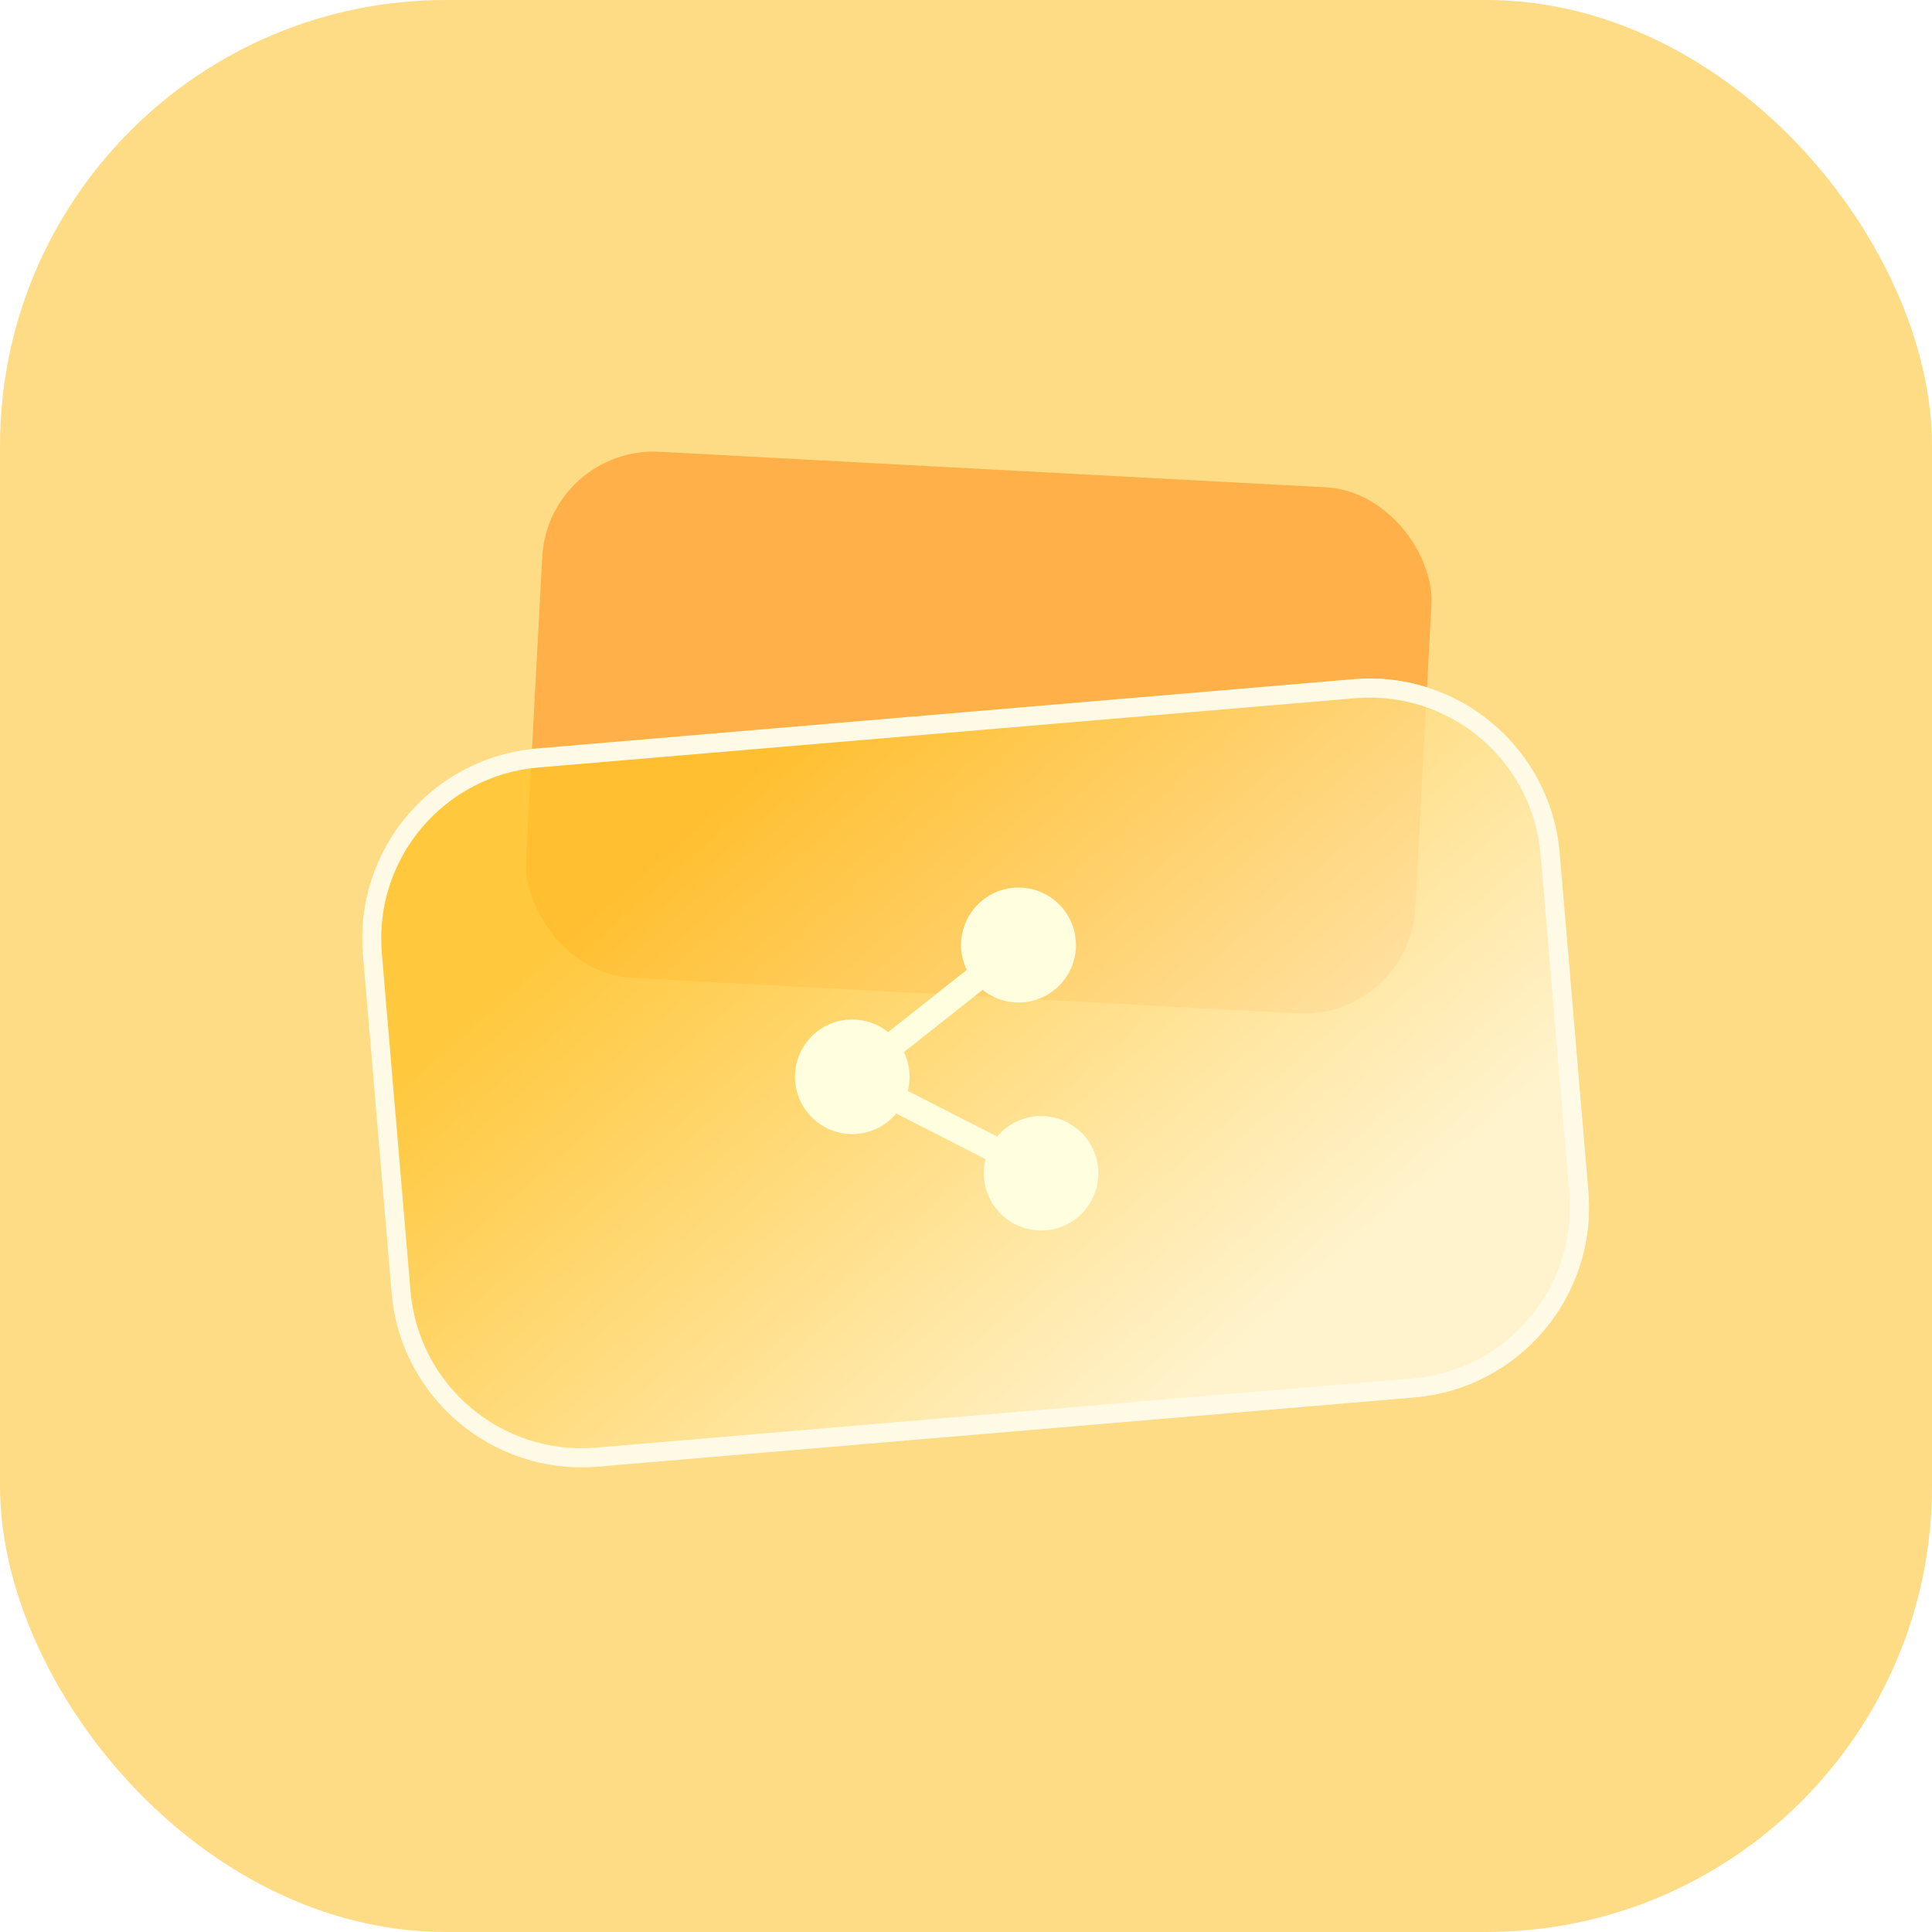 <svg width="52" height="52" viewBox="0 0 52 52" fill="none" xmlns="http://www.w3.org/2000/svg">
<rect width="52" height="52" rx="12" fill="#FEDC85"/>
<rect x="14.754" y="12" width="23.966" height="14.179" rx="3" transform="rotate(3.053 14.754 12)" fill="#FFB048"/>
<g filter="url(#filter0_b_3114_8240)">
<path d="M9.766 25.694C9.526 22.869 11.622 20.385 14.447 20.145L36.429 18.281C39.254 18.041 41.738 20.137 41.978 22.962L42.749 32.061C42.989 34.886 40.893 37.37 38.068 37.61L16.087 39.475C13.262 39.714 10.777 37.618 10.538 34.793L9.766 25.694Z" fill="url(#paint0_linear_3114_8240)"/>
</g>
<g filter="url(#filter1_b_3114_8240)">
<path fill-rule="evenodd" clip-rule="evenodd" d="M36.472 18.793L14.491 20.657C11.948 20.873 10.062 23.109 10.277 25.651L11.049 34.75C11.265 37.292 13.501 39.179 16.043 38.963L38.025 37.099C40.567 36.883 42.454 34.647 42.238 32.105L41.466 23.006C41.251 20.463 39.015 18.577 36.472 18.793ZM14.447 20.145C11.622 20.385 9.526 22.869 9.766 25.694L10.538 34.793C10.777 37.618 13.262 39.714 16.087 39.475L38.068 37.61C40.893 37.37 42.989 34.886 42.749 32.061L41.978 22.962C41.738 20.137 39.254 18.041 36.429 18.281L14.447 20.145Z" fill="#FFFAE6"/>
</g>
<path d="M29.556 31.424C29.578 31.648 29.551 31.875 29.477 32.087C29.402 32.299 29.282 32.493 29.125 32.654C28.968 32.815 28.777 32.94 28.567 33.02C28.356 33.099 28.131 33.132 27.906 33.115C27.682 33.098 27.464 33.033 27.267 32.923C27.071 32.813 26.901 32.661 26.77 32.478C26.638 32.296 26.548 32.086 26.506 31.865C26.464 31.644 26.471 31.416 26.526 31.198L24.122 29.971C23.927 30.204 23.668 30.375 23.377 30.461C23.086 30.547 22.775 30.546 22.485 30.456C22.195 30.367 21.937 30.194 21.745 29.959C21.552 29.724 21.434 29.437 21.404 29.135C21.374 28.832 21.433 28.528 21.576 28.26C21.718 27.991 21.936 27.771 22.204 27.626C22.471 27.481 22.775 27.419 23.077 27.446C23.38 27.473 23.668 27.589 23.904 27.78L26.02 26.105C25.855 25.763 25.822 25.371 25.928 25.006C26.034 24.641 26.27 24.327 26.592 24.125C26.914 23.923 27.3 23.847 27.674 23.911C28.049 23.976 28.387 24.176 28.624 24.473C28.86 24.771 28.979 25.145 28.957 25.525C28.935 25.904 28.774 26.263 28.505 26.531C28.235 26.799 27.876 26.959 27.497 26.98C27.117 27 26.743 26.88 26.447 26.642L24.331 28.318C24.487 28.644 24.524 29.013 24.435 29.363L26.839 30.59C27.034 30.357 27.293 30.188 27.584 30.101C27.874 30.015 28.184 30.017 28.474 30.106C28.764 30.195 29.021 30.367 29.214 30.602C29.406 30.836 29.525 31.122 29.556 31.424Z" fill="#FFFEDE"/>
<defs>
<filter id="filter0_b_3114_8240" x="7.746" y="16.262" width="37.023" height="25.231" filterUnits="userSpaceOnUse" color-interpolation-filters="sRGB">
<feFlood flood-opacity="0" result="BackgroundImageFix"/>
<feGaussianBlur in="BackgroundImageFix" stdDeviation="1"/>
<feComposite in2="SourceAlpha" operator="in" result="effect1_backgroundBlur_3114_8240"/>
<feBlend mode="normal" in="SourceGraphic" in2="effect1_backgroundBlur_3114_8240" result="shape"/>
</filter>
<filter id="filter1_b_3114_8240" x="-0.254" y="8.262" width="53.023" height="41.231" filterUnits="userSpaceOnUse" color-interpolation-filters="sRGB">
<feFlood flood-opacity="0" result="BackgroundImageFix"/>
<feGaussianBlur in="BackgroundImageFix" stdDeviation="5"/>
<feComposite in2="SourceAlpha" operator="in" result="effect1_backgroundBlur_3114_8240"/>
<feBlend mode="normal" in="SourceGraphic" in2="effect1_backgroundBlur_3114_8240" result="shape"/>
</filter>
<linearGradient id="paint0_linear_3114_8240" x1="14.413" y1="25.823" x2="27.854" y2="41.176" gradientUnits="userSpaceOnUse">
<stop stop-color="#FFC32B" stop-opacity="0.8"/>
<stop offset="1" stop-color="#FFF9DE" stop-opacity="0.8"/>
</linearGradient>
</defs>
</svg>
